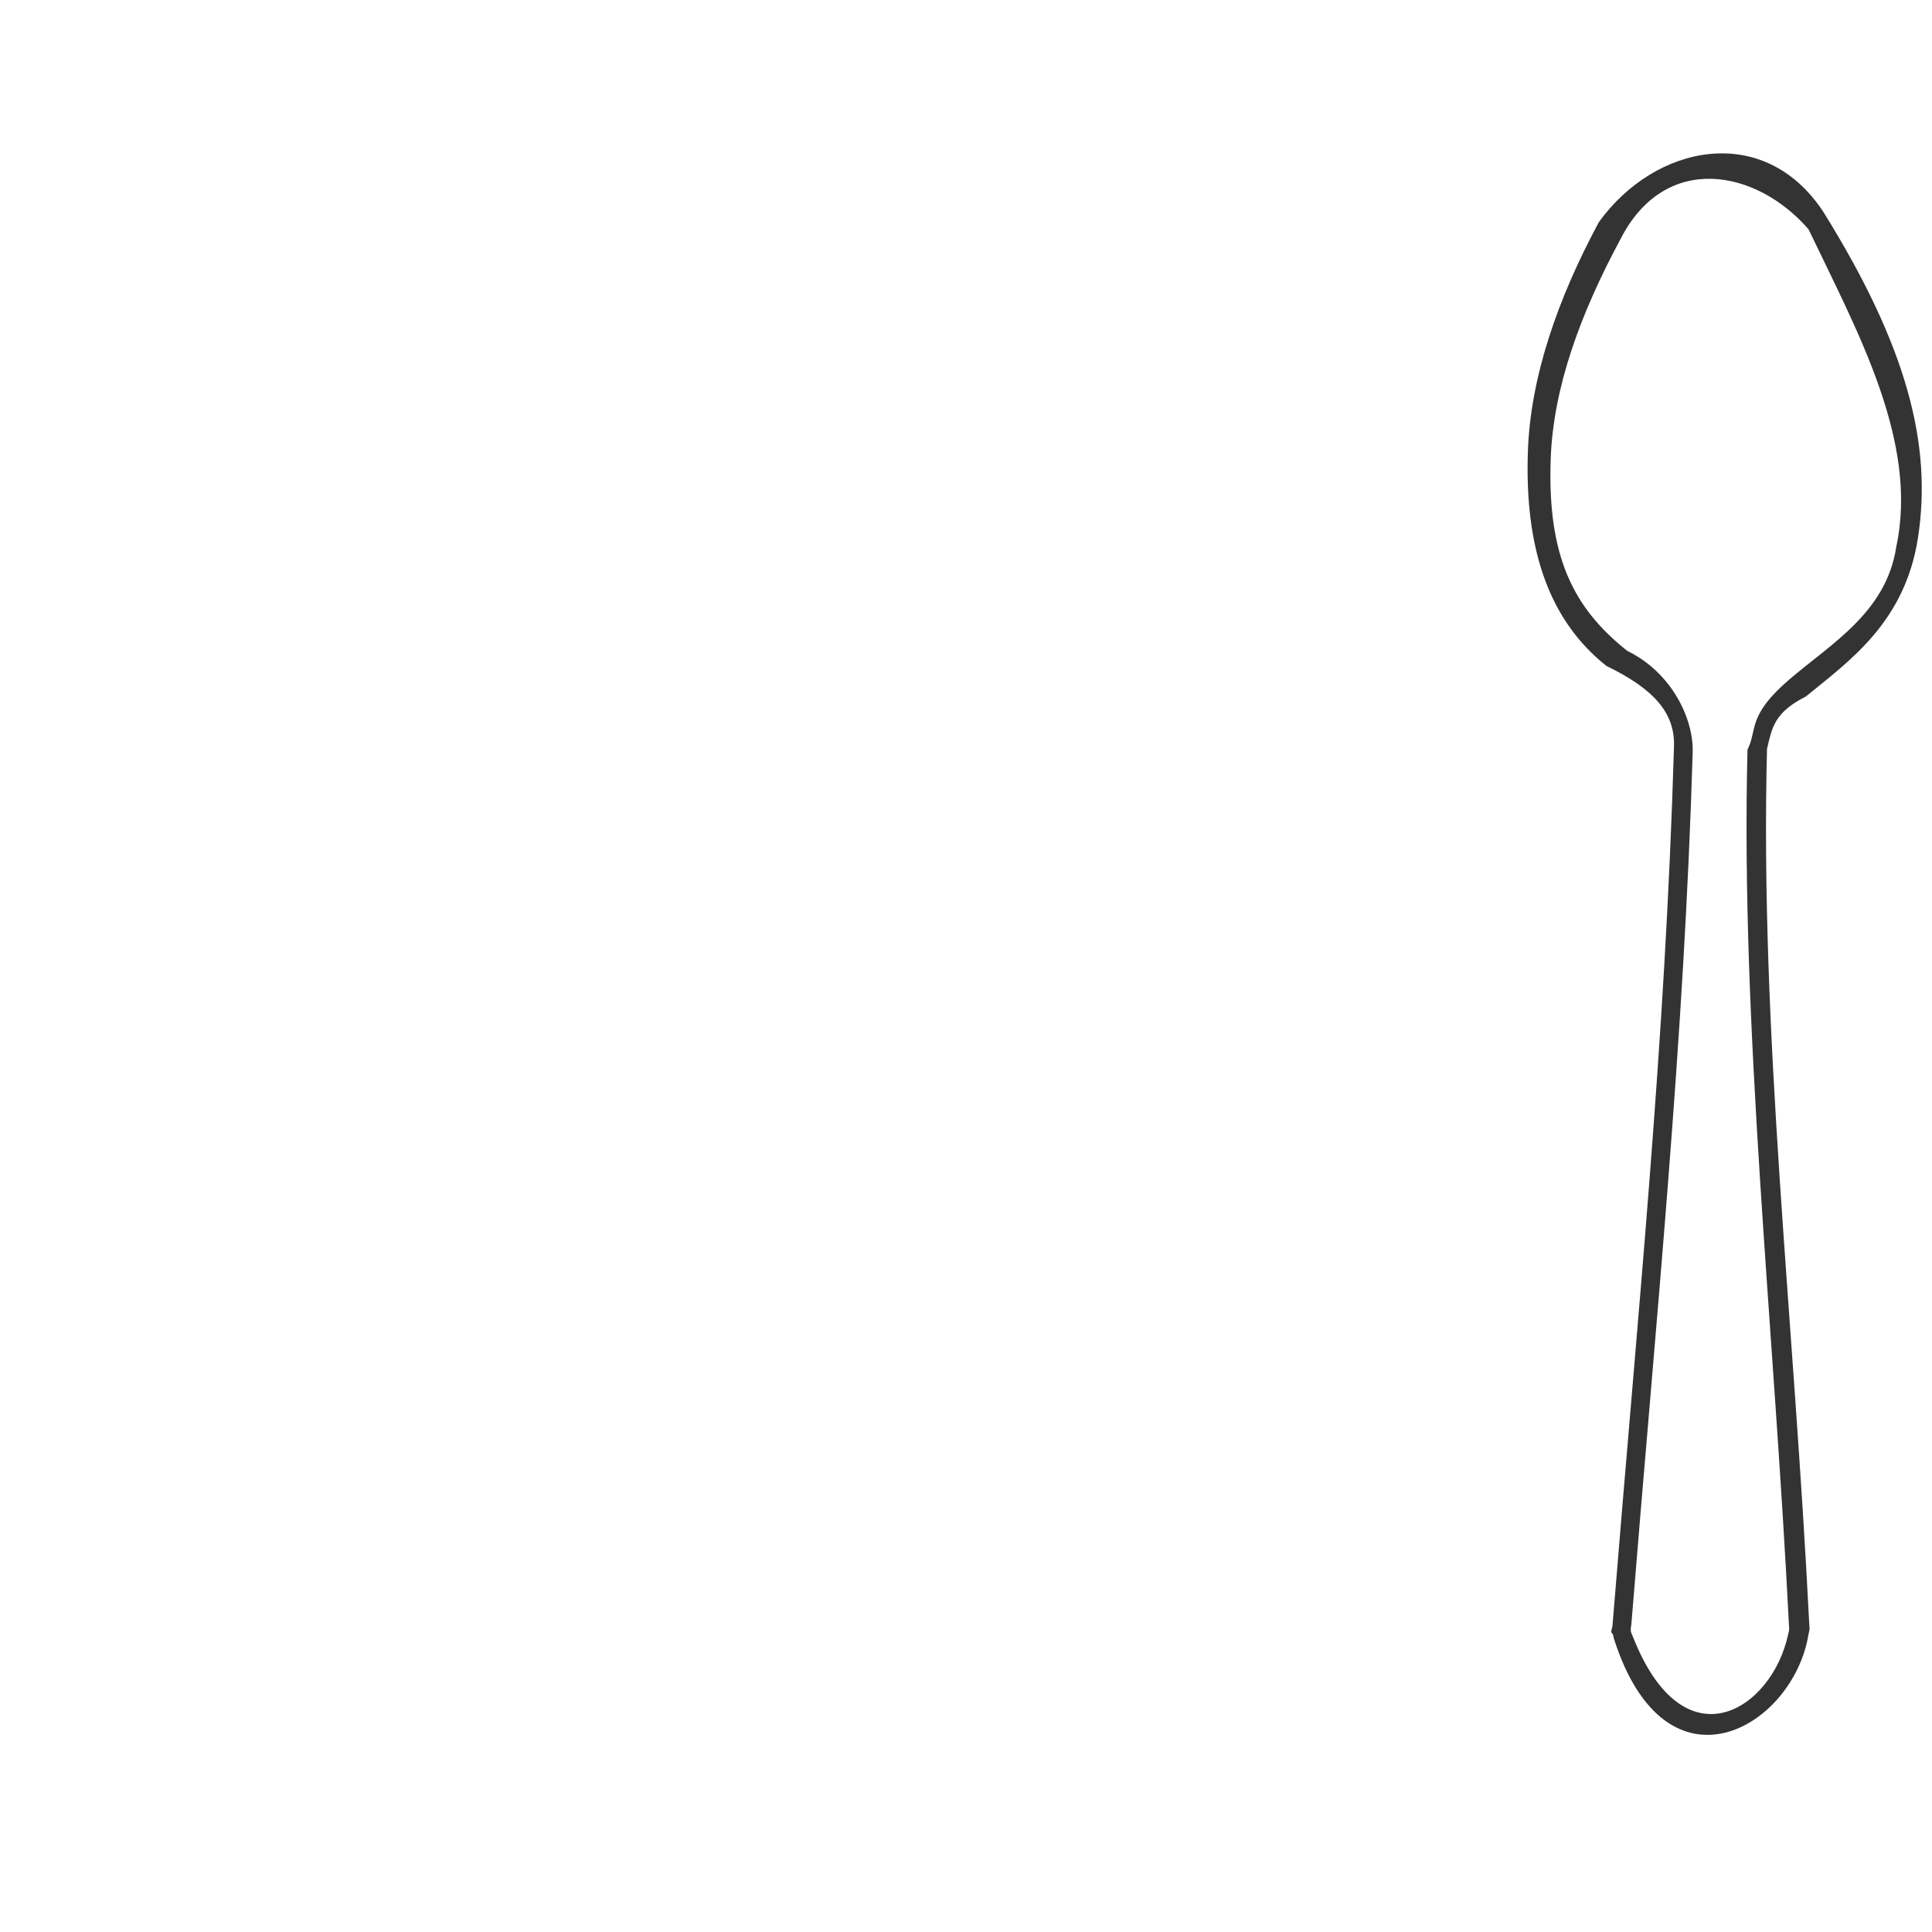 <?xml version="1.0" encoding="UTF-8" standalone="no"?>
<svg
   xmlns:dc="http://purl.org/dc/elements/1.1/"
   xmlns:cc="http://creativecommons.org/ns#"
   xmlns:rdf="http://www.w3.org/1999/02/22-rdf-syntax-ns#"
   xmlns:svg="http://www.w3.org/2000/svg"
   xmlns="http://www.w3.org/2000/svg"
   xmlns:sodipodi="http://sodipodi.sourceforge.net/DTD/sodipodi-0.dtd"
   xmlns:inkscape="http://www.inkscape.org/namespaces/inkscape"
   width="10cm"
   height="10cm"
   viewBox="0 0 100 100"
   version="1.1"
   id="svg8"
   inkscape:version="1.0 (4035a4fb49, 2020-05-01)"
   sodipodi:docname="spoon.svg">
  <defs
     id="defs2" />
  <sodipodi:namedview
     id="base"
     pagecolor="#ffffff"
     bordercolor="#666666"
     borderopacity="1.0"
     inkscape:pageopacity="0.0"
     inkscape:pageshadow="2"
     inkscape:zoom="0.98994949"
     inkscape:cx="158.2778"
     inkscape:cy="338.3167"
     inkscape:document-units="cm"
     inkscape:current-layer="layer3"
     inkscape:document-rotation="0"
     showgrid="false"
     inkscape:snap-nodes="false"
     units="cm"
     inkscape:window-width="1920"
     inkscape:window-height="1027"
     inkscape:window-x="-8"
     inkscape:window-y="-8"
     inkscape:window-maximized="1" />
  <g
     inkscape:groupmode="layer"
     id="layer3"
     inkscape:label="spoon-and-fork">
    <path
       id="path1011"
       style="opacity:1;fill:#333333;fill-opacity:1;stroke:#000000;stroke-width:0;stroke-linecap:butt;stroke-linejoin:miter;stroke-miterlimit:4;stroke-dasharray:none;stroke-opacity:1"
       d="m 82.757,11.497 c -2.152,3.999 -3.529,8.023 -3.671,11.8 -0.195,5.21 1.152,8.87 4.068,11.175 2.369,1.152 3.549,2.372 3.492,4.165 -0.46,15.509 -1.847,28.948 -3.187,45.542 -0.01,0.118 -0.113,0.266 -0.028,0.355 0.09,0.063 0.069,0.195 0.109,0.299 2.714,8.443 9.287,4.564 10.065,-0.229 0.015,-0.092 0.049,-0.182 0.056,-0.276 0.006,-0.087 -0.009,-0.174 -0.014,-0.261 -0.799,-15.936 -2.56,-30.564 -2.187,-45.303 0.263,-1.105 0.367,-1.879 2.014,-2.716 2.24,-1.833 5.119,-3.832 5.798,-8.201 0.748,-4.816 -0.56,-9.919 -4.908,-16.9 -3.073,-4.64 -8.695,-3.485 -11.608,0.55 z m 15.391,16.824 c -0.523,3.376 -3.35,4.978 -5.534,6.85 -2.188,1.875 -1.641,2.586 -2.164,3.632 -0.362,14.264 1.371,29.858 2.144,45.282 0.004,0.084 0.019,0.168 0.013,0.252 -0.006,0.091 -0.036,0.179 -0.055,0.268 -0.837,3.904 -5.4,6.822 -8.035,0.105 -0.038,-0.101 -0.092,-0.188 -0.106,-0.289 -0.015,-0.114 0.018,-0.229 0.027,-0.343 1.298,-16.061 2.73,-30.129 3.175,-45.139 0.054,-1.736 -1.087,-4.131 -3.38,-5.246 -2.822,-2.231 -4.156,-4.939 -3.967,-9.981 0.137,-3.655 1.525,-7.459 3.607,-11.329 2.301,-4.523 7.028,-3.647 9.74,-0.51 2.497,5.237 5.72,10.986 4.533,16.449 z"
       sodipodi:nodetypes="cscccccscccccccccssccscccscccccc" />
  </g>
  <g
     inkscape:groupmode="layer"
     id="layer2"
     inkscape:label="plate" />
</svg>
